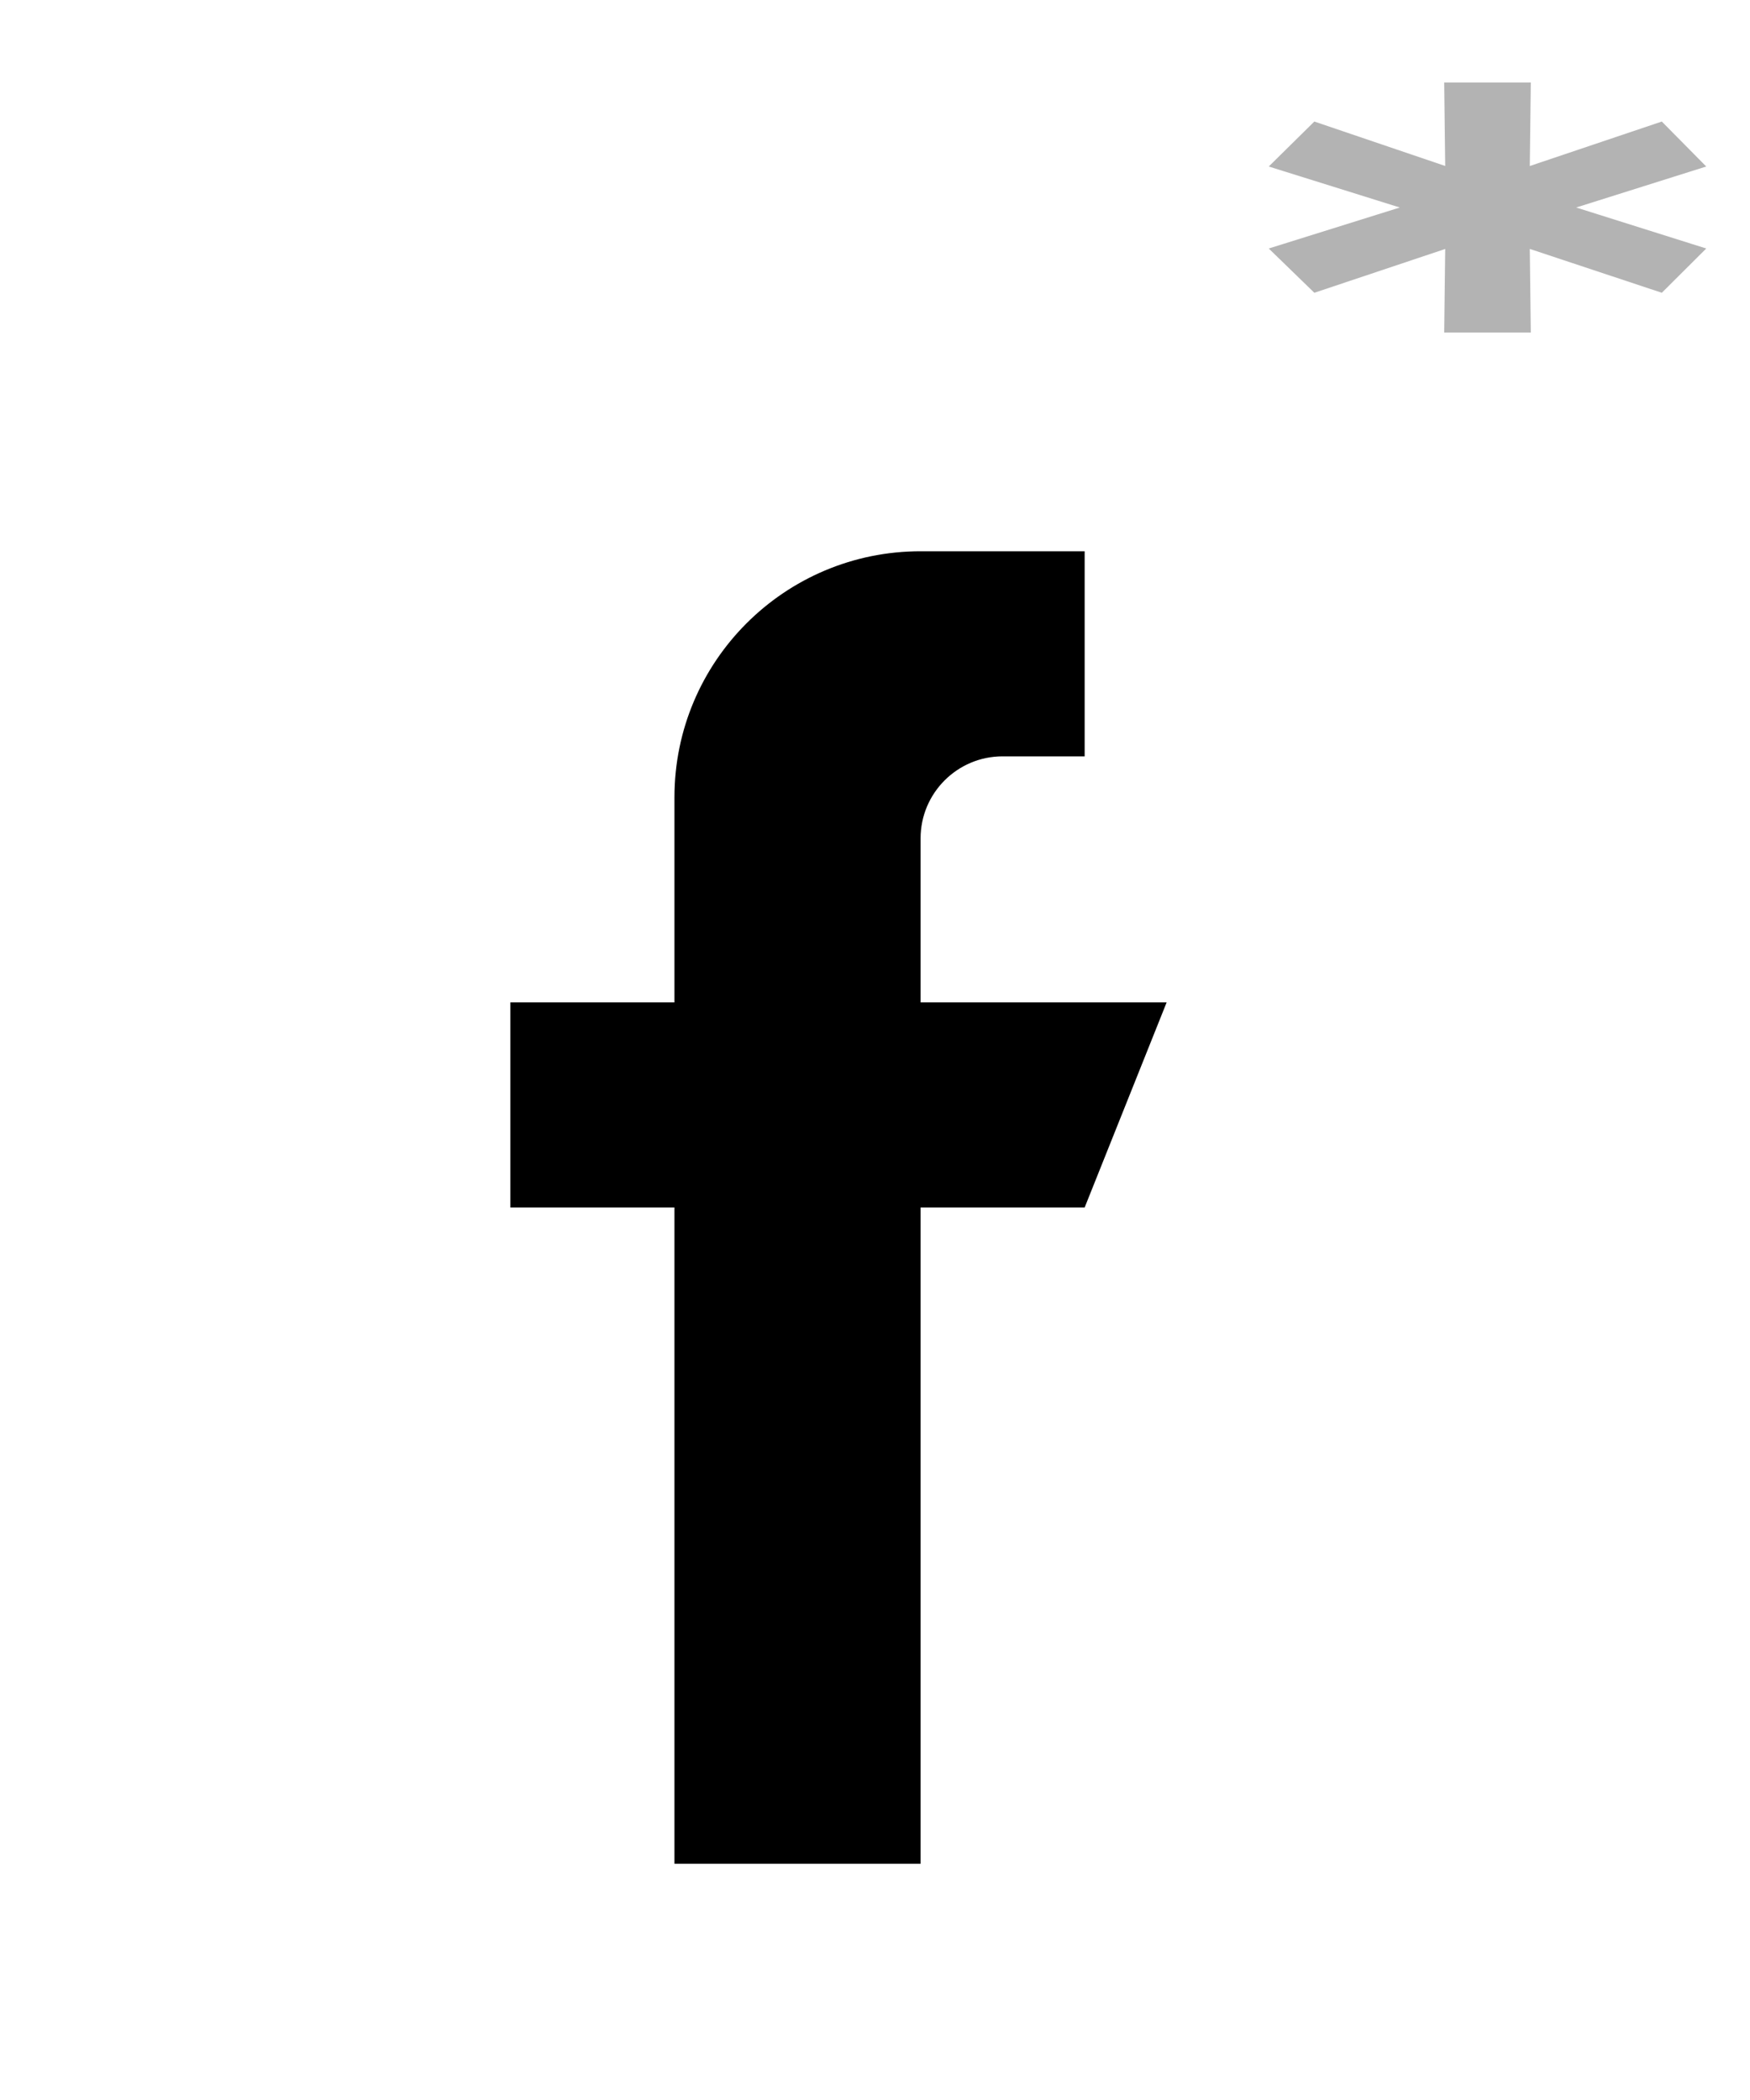 <svg width="20" height="24" viewBox="0 0 20 24" fill="none" xmlns="http://www.w3.org/2000/svg">
<g clip-path="url(#clip0_741_266)">
<g filter="url(#filter0_f_741_266)">
<path d="M10.521 11.456V9.581C10.521 9.064 10.941 8.644 11.458 8.644H12.396V6.3H10.521C8.967 6.3 7.708 7.559 7.708 9.112V11.456H5.833V13.8H7.708V21.3H10.521V13.8H12.396L13.333 11.456H10.521Z" fill="black"/>
</g>
</g>
<path d="M19.5 1.903L17.755 2.453V2.29L19.5 2.84L18.992 3.346L17.312 2.788L17.482 2.736L17.495 3.8H16.505L16.518 2.736L16.688 2.788L15.021 3.346L14.5 2.84L16.258 2.29V2.453L14.5 1.903L15.021 1.389L16.688 1.955L16.518 2.014L16.505 0.943H17.495L17.482 2.014L17.312 1.955L18.992 1.389L19.5 1.903Z" fill="black" fill-opacity="0.3"/>
<defs>
<filter id="filter0_f_741_266" x="2.333" y="2.8" width="14.5" height="22" filterUnits="userSpaceOnUse" color-interpolation-filters="sRGB">
<feFlood flood-opacity="0" result="BackgroundImageFix"/>
<feBlend mode="normal" in="SourceGraphic" in2="BackgroundImageFix" result="shape"/>
<feGaussianBlur stdDeviation="1.75" result="effect1_foregroundBlur_741_266"/>
</filter>
<clipPath id="clip0_741_266">
<rect width="20" height="20" fill="white" transform="translate(0 3.8)"/>
</clipPath>
</defs>
</svg>
